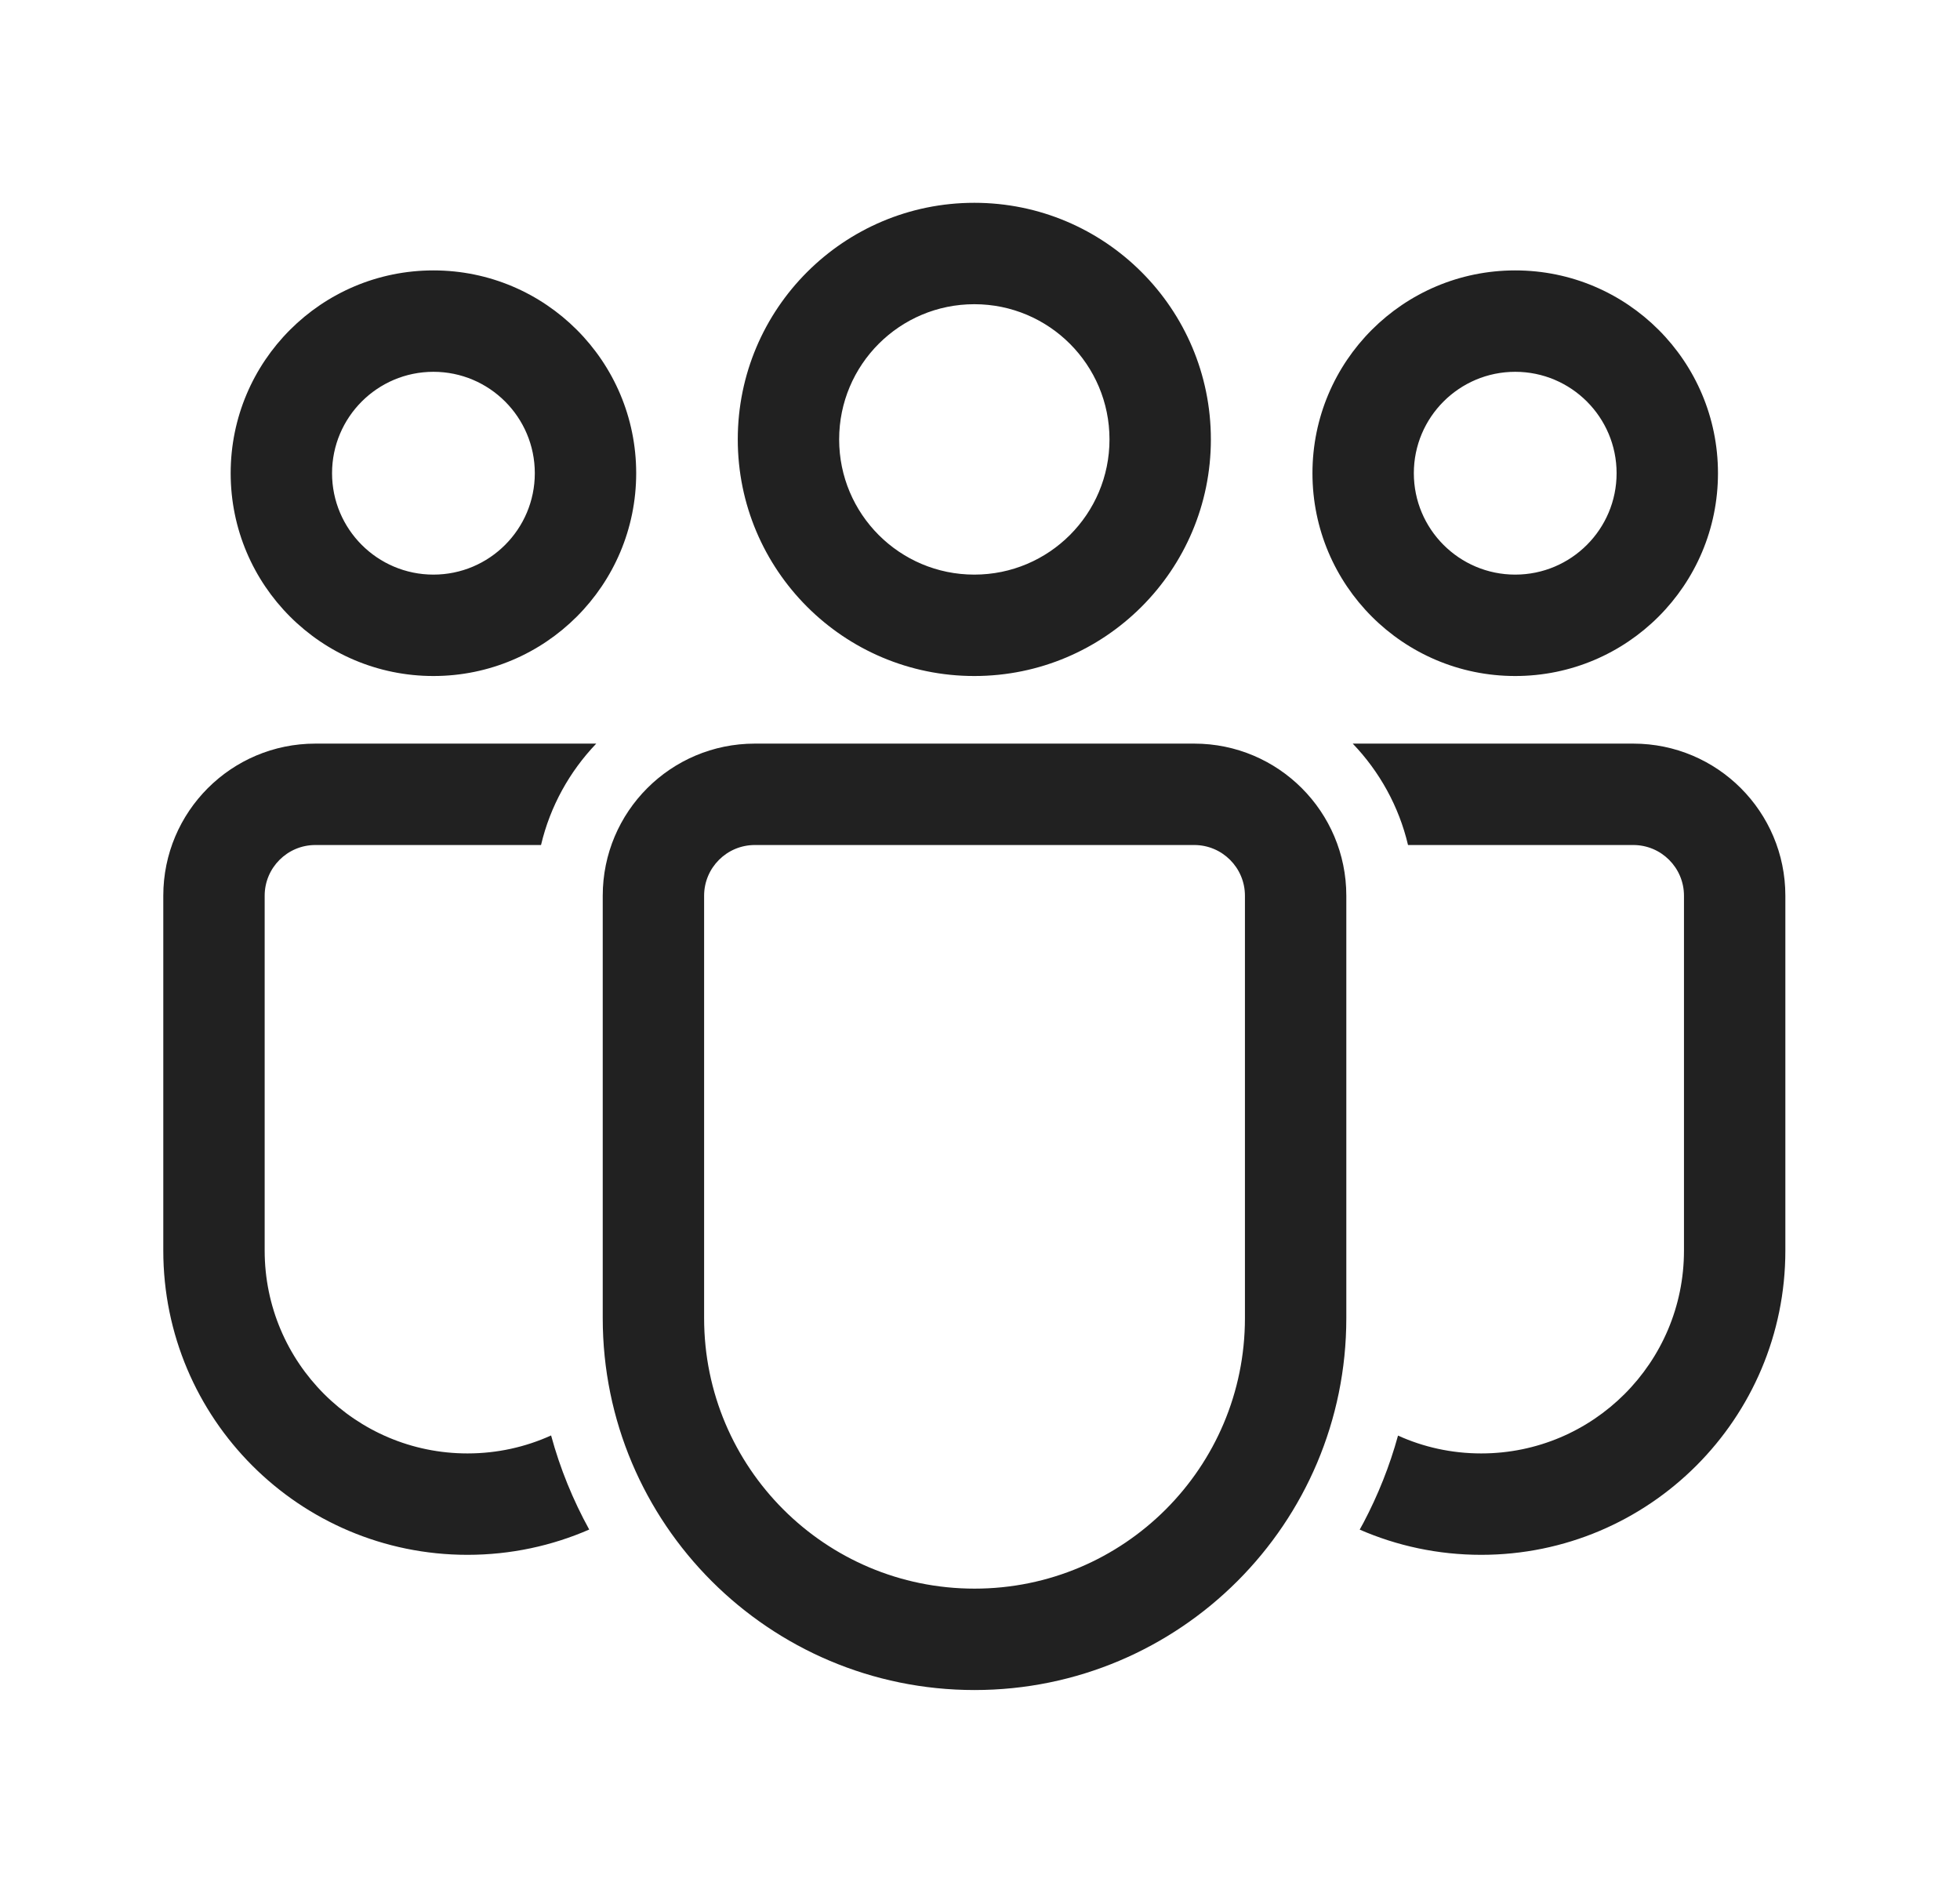 <svg width="29" height="28" viewBox="0 0 29 28" fill="none" xmlns="http://www.w3.org/2000/svg">
<path d="M17.67 11C18.913 11 19.92 12.007 19.92 13.25V19.499C19.92 22.537 17.457 25 14.419 25C11.381 25 8.918 22.537 8.918 19.499V13.25C8.918 12.007 9.925 11 11.168 11H17.67ZM17.67 12.5H11.168C10.754 12.5 10.418 12.836 10.418 13.25V19.499C10.418 21.709 12.209 23.5 14.419 23.5C16.629 23.5 18.42 21.709 18.42 19.499V13.25C18.42 12.836 18.084 12.5 17.67 12.5ZM4.666 11L8.822 11C8.428 11.412 8.14 11.927 8.005 12.5L4.666 12.5C4.252 12.5 3.916 12.836 3.916 13.25V18.499C3.916 20.156 5.26 21.5 6.917 21.5C7.358 21.5 7.777 21.405 8.154 21.234C8.287 21.724 8.478 22.19 8.718 22.626C8.167 22.866 7.558 23 6.917 23C4.431 23 2.416 20.985 2.416 18.499V13.25C2.416 12.007 3.423 11 4.666 11ZM24.166 11C25.409 11 26.416 12.007 26.416 13.25V18.5C26.416 20.985 24.401 23 21.916 23C21.277 23 20.669 22.867 20.118 22.627L20.174 22.525C20.388 22.119 20.561 21.688 20.685 21.236C21.06 21.406 21.477 21.5 21.916 21.5C23.573 21.5 24.916 20.157 24.916 18.5V13.25C24.916 12.836 24.58 12.5 24.166 12.5L20.833 12.5C20.698 11.927 20.41 11.412 20.015 11L24.166 11ZM14.416 3C16.349 3 17.916 4.567 17.916 6.5C17.916 8.433 16.349 10 14.416 10C12.483 10 10.916 8.433 10.916 6.5C10.916 4.567 12.483 3 14.416 3ZM22.419 4C24.076 4 25.419 5.343 25.419 7C25.419 8.657 24.076 10 22.419 10C20.762 10 19.419 8.657 19.419 7C19.419 5.343 20.762 4 22.419 4ZM6.413 4C8.07 4 9.413 5.343 9.413 7C9.413 8.657 8.07 10 6.413 10C4.756 10 3.413 8.657 3.413 7C3.413 5.343 4.756 4 6.413 4ZM14.416 4.5C13.311 4.5 12.416 5.395 12.416 6.5C12.416 7.605 13.311 8.5 14.416 8.5C15.521 8.5 16.416 7.605 16.416 6.5C16.416 5.395 15.521 4.5 14.416 4.5ZM22.419 5.5C21.591 5.5 20.919 6.172 20.919 7C20.919 7.828 21.591 8.5 22.419 8.5C23.247 8.5 23.919 7.828 23.919 7C23.919 6.172 23.247 5.5 22.419 5.5ZM6.413 5.5C5.585 5.5 4.913 6.172 4.913 7C4.913 7.828 5.585 8.5 6.413 8.5C7.241 8.5 7.913 7.828 7.913 7C7.913 6.172 7.241 5.5 6.413 5.5Z" fill="#212121"/>
</svg>
